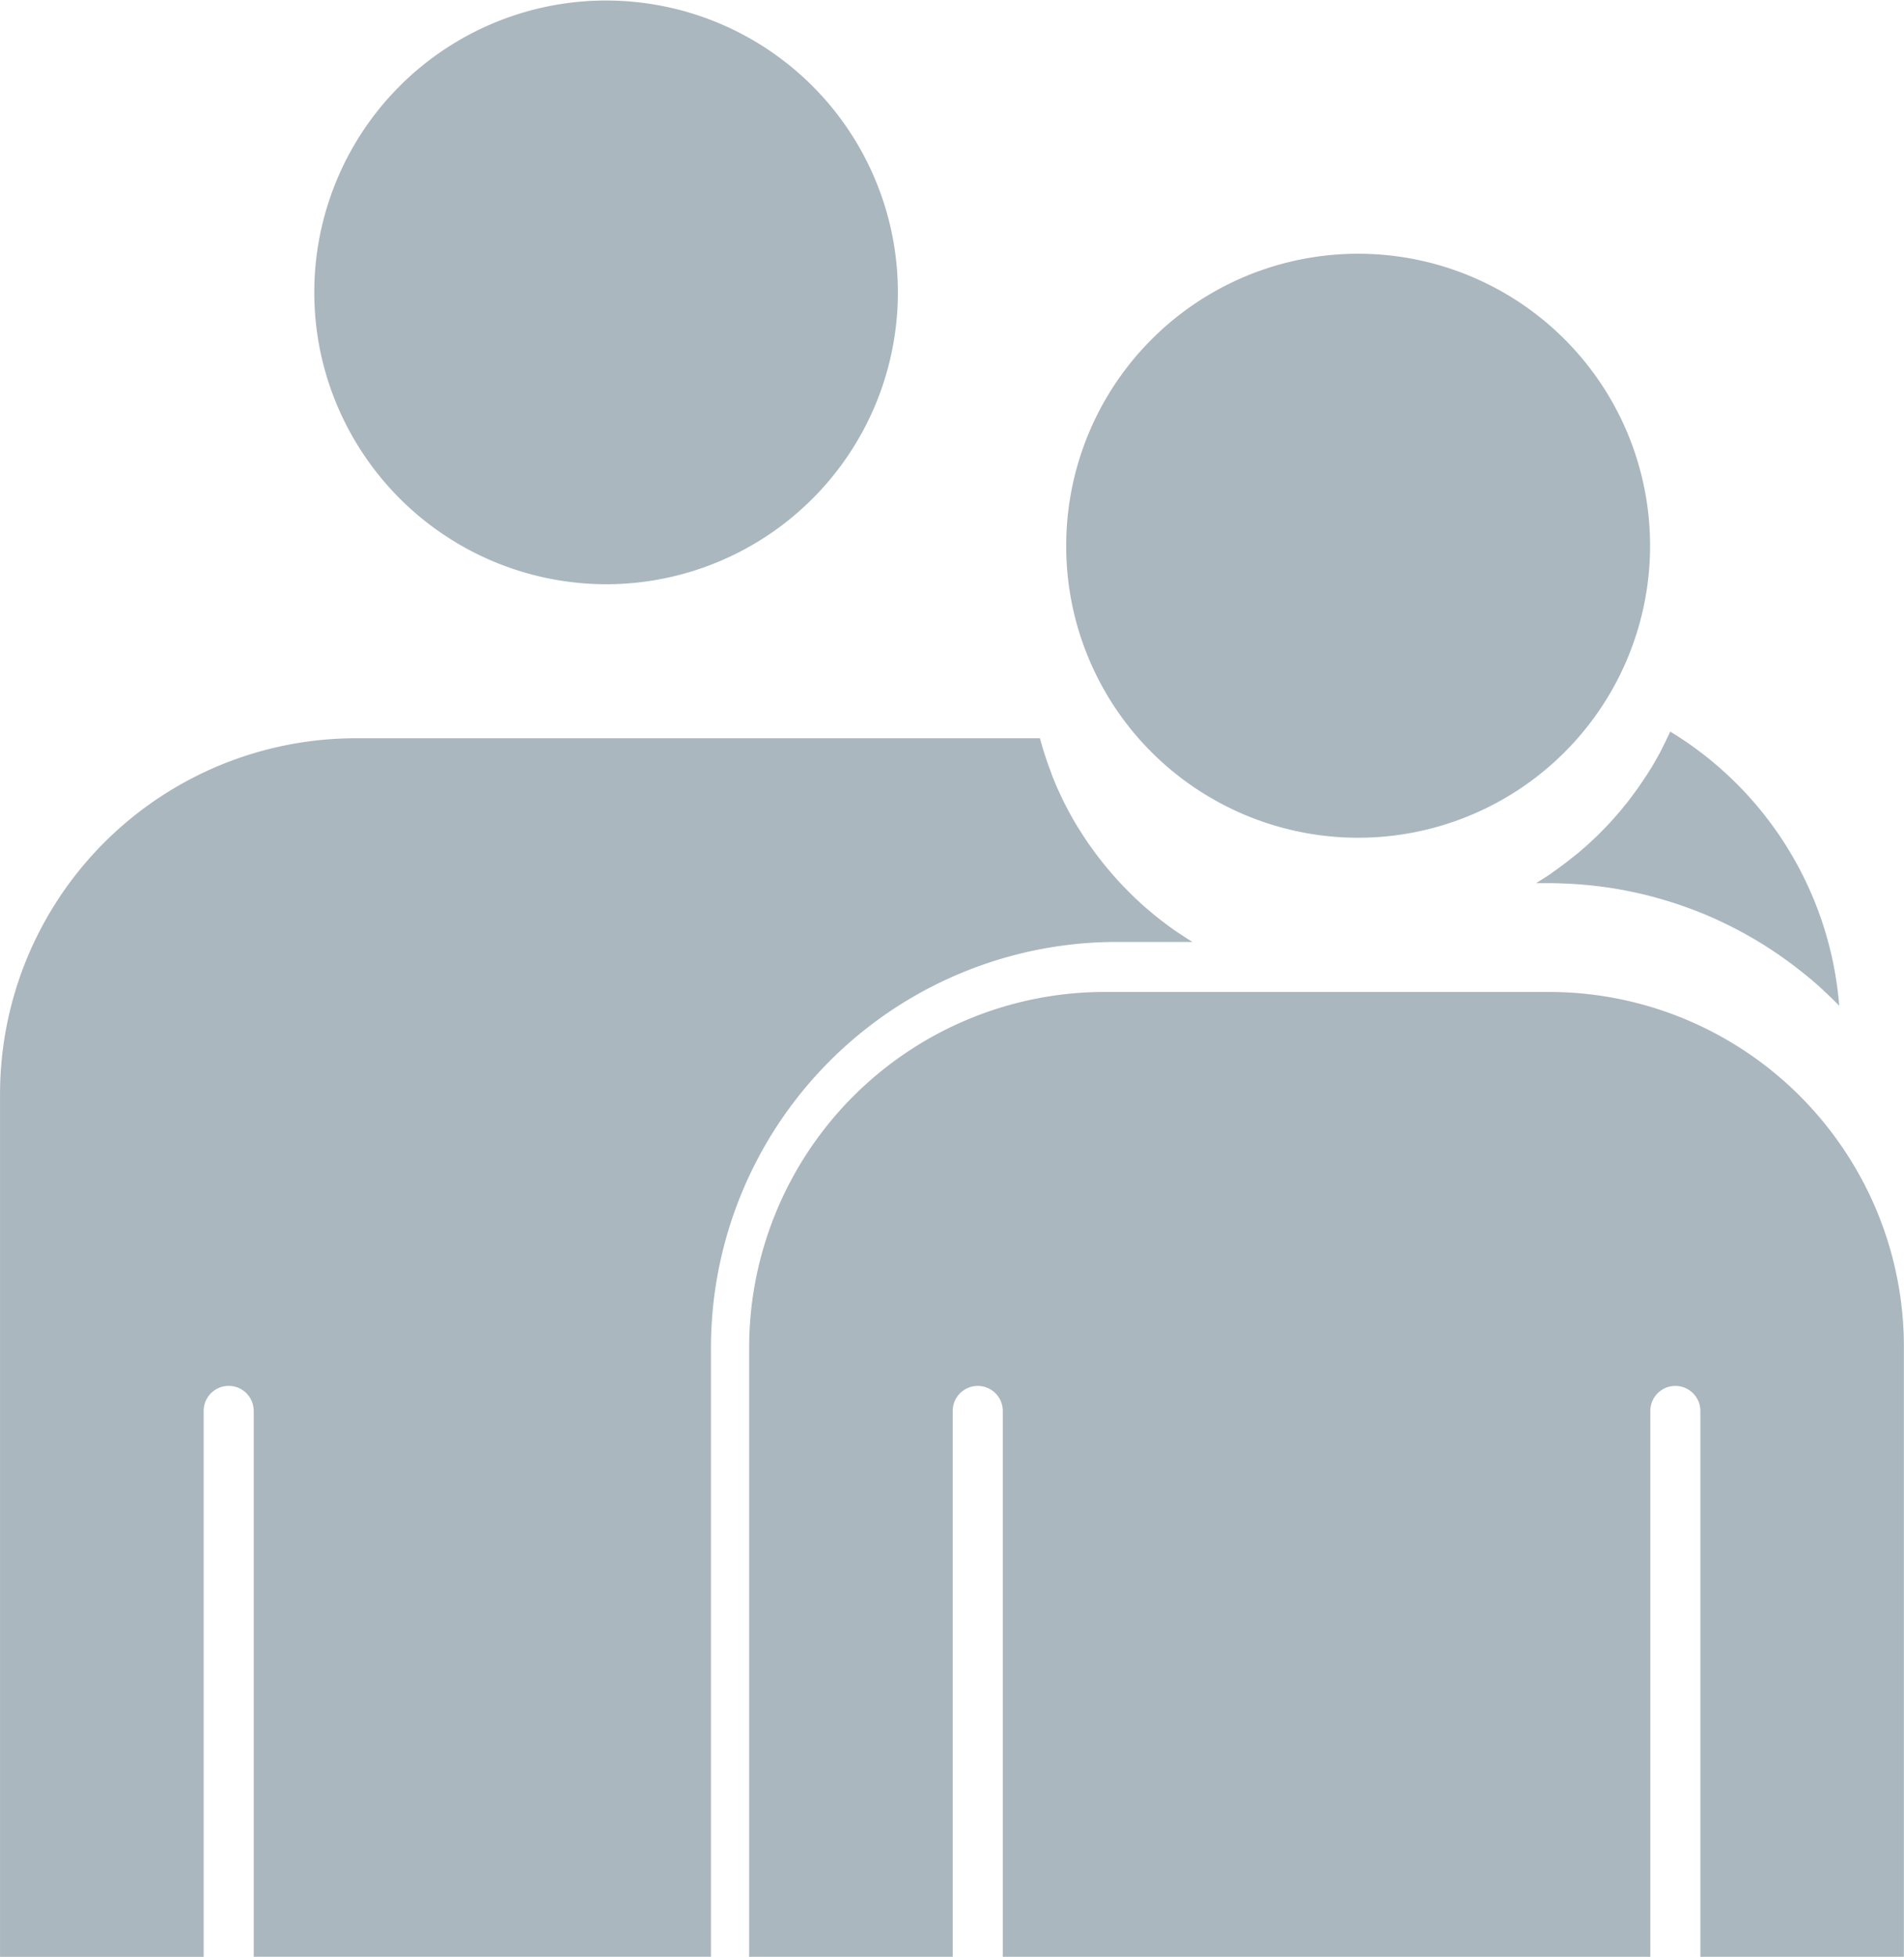 <svg xmlns="http://www.w3.org/2000/svg" width="55" height="56.512" viewBox="0 0 55 56.512">
  <g id="_x38__x2C__Couple__x2C__love_x2C__marriage_x2C__heart" transform="translate(-77.685 -114.269)">
    <g id="XMLID_15867_" transform="translate(77.685 114.269)">
      <path id="XMLID_15868_" d="M278.367,169.925a8.411,8.411,0,0,0,4.274,7.332,8.433,8.433,0,1,0-4.274-7.332Z" transform="translate(-247.568 -154.16)" fill="#aab7bf"/>
      <path id="XMLID_15869_" d="M145.147,131.142a8.429,8.429,0,1,0-8.267-6.749A8.446,8.446,0,0,0,145.147,131.142Z" transform="translate(-127.632 -114.269)" fill="#aab7bf"/>
      <path id="XMLID_15871_" d="M369.032,243.3c-.041.064-.084.126-.127.189-.028.041-.055.083-.084.124-.045.064-.092.127-.138.189-.028.038-.055.076-.084.114-.051.067-.1.133-.158.2-.025.031-.049.064-.075.095-.069.084-.14.167-.212.248l-.031.036q-.124.14-.254.275l-.063.064c-.066.068-.132.135-.2.2-.033.032-.067.063-.1.094-.057.054-.113.107-.172.16-.038.035-.078.068-.117.1-.055.048-.109.1-.165.142s-.084.068-.127.1-.108.088-.164.13-.089.067-.134.1-.109.082-.165.122-.094.064-.14.1-.11.076-.166.113l-.147.093c-.047.029-.093.06-.14.089h.353c.179,0,.358.006.536.014l.107.005q.258.014.515.039l.093.01q.243.026.484.061l.057.008c.171.026.34.057.509.091l.108.022q.252.052.5.115l.063.017q.232.061.462.131l.082.025q.243.076.482.163l.1.036c.162.061.324.124.484.191l.013.006c.157.067.311.138.465.211l.089.043q.228.112.451.233l.08.044c.144.08.286.162.427.248l.034.02c.147.09.291.185.434.281l.086.059q.211.146.416.3l.054.042q.192.148.378.3l.057.047q.2.166.385.342l.075.07c.127.12.253.242.375.368l0,0A10.218,10.218,0,0,0,369.741,242c-.025.055-.051.108-.077.162s-.046.1-.07.149c-.032.066-.067.13-.1.2-.025.048-.049.1-.075.143-.035.065-.072.129-.109.193-.026.046-.052.092-.079.138-.038.064-.078.127-.117.19C369.087,243.214,369.06,243.258,369.032,243.3Z" transform="translate(-321.494 -220.872)" fill="#aab7bf"/>
      <path id="XMLID_15872_" d="M109.937,238.2h2.193l-.045-.029c-.081-.05-.162-.1-.242-.155-.044-.029-.088-.057-.131-.086-.1-.067-.2-.137-.291-.207l-.069-.05q-.178-.133-.349-.273c-.032-.026-.062-.054-.094-.08-.082-.069-.163-.137-.242-.209-.041-.037-.081-.075-.122-.113-.068-.063-.136-.126-.2-.191-.043-.042-.085-.085-.126-.128-.062-.063-.124-.126-.184-.191-.042-.045-.083-.09-.124-.136q-.088-.1-.173-.2c-.04-.047-.079-.093-.118-.141-.057-.069-.112-.139-.167-.209-.036-.047-.074-.094-.109-.142-.056-.075-.111-.151-.165-.228-.032-.045-.064-.089-.095-.135-.061-.09-.12-.182-.178-.274-.021-.034-.044-.067-.065-.1q-.118-.191-.227-.388l-.033-.062c-.061-.111-.119-.223-.176-.336-.023-.045-.043-.092-.065-.138-.043-.09-.086-.18-.126-.272-.024-.053-.045-.108-.068-.162-.036-.086-.071-.172-.1-.259-.022-.057-.043-.115-.064-.173-.031-.086-.061-.172-.09-.259-.02-.059-.039-.119-.058-.179q-.041-.131-.078-.265c-.01-.037-.023-.074-.033-.112H87.954a10.28,10.28,0,0,0-10.268,10.269v24.924h5.882V251.744a.723.723,0,0,1,1.446,0v15.764H98.222v-17.6A11.728,11.728,0,0,1,109.937,238.2Z" transform="translate(-77.685 -210.997)" fill="#aab7bf"/>
      <path id="XMLID_15873_" d="M250.993,284.129a10.255,10.255,0,0,0-8.558-4.594H229.611A10.28,10.28,0,0,0,219.343,289.8v17.6h5.881V291.636a.723.723,0,1,1,1.446,0V307.4h18.705V291.636a.723.723,0,1,1,1.446,0V307.4H252.7V289.8A10.218,10.218,0,0,0,250.993,284.129Z" transform="translate(-197.703 -250.888)" fill="#aab7bf"/>
    </g>
  </g>
</svg>
